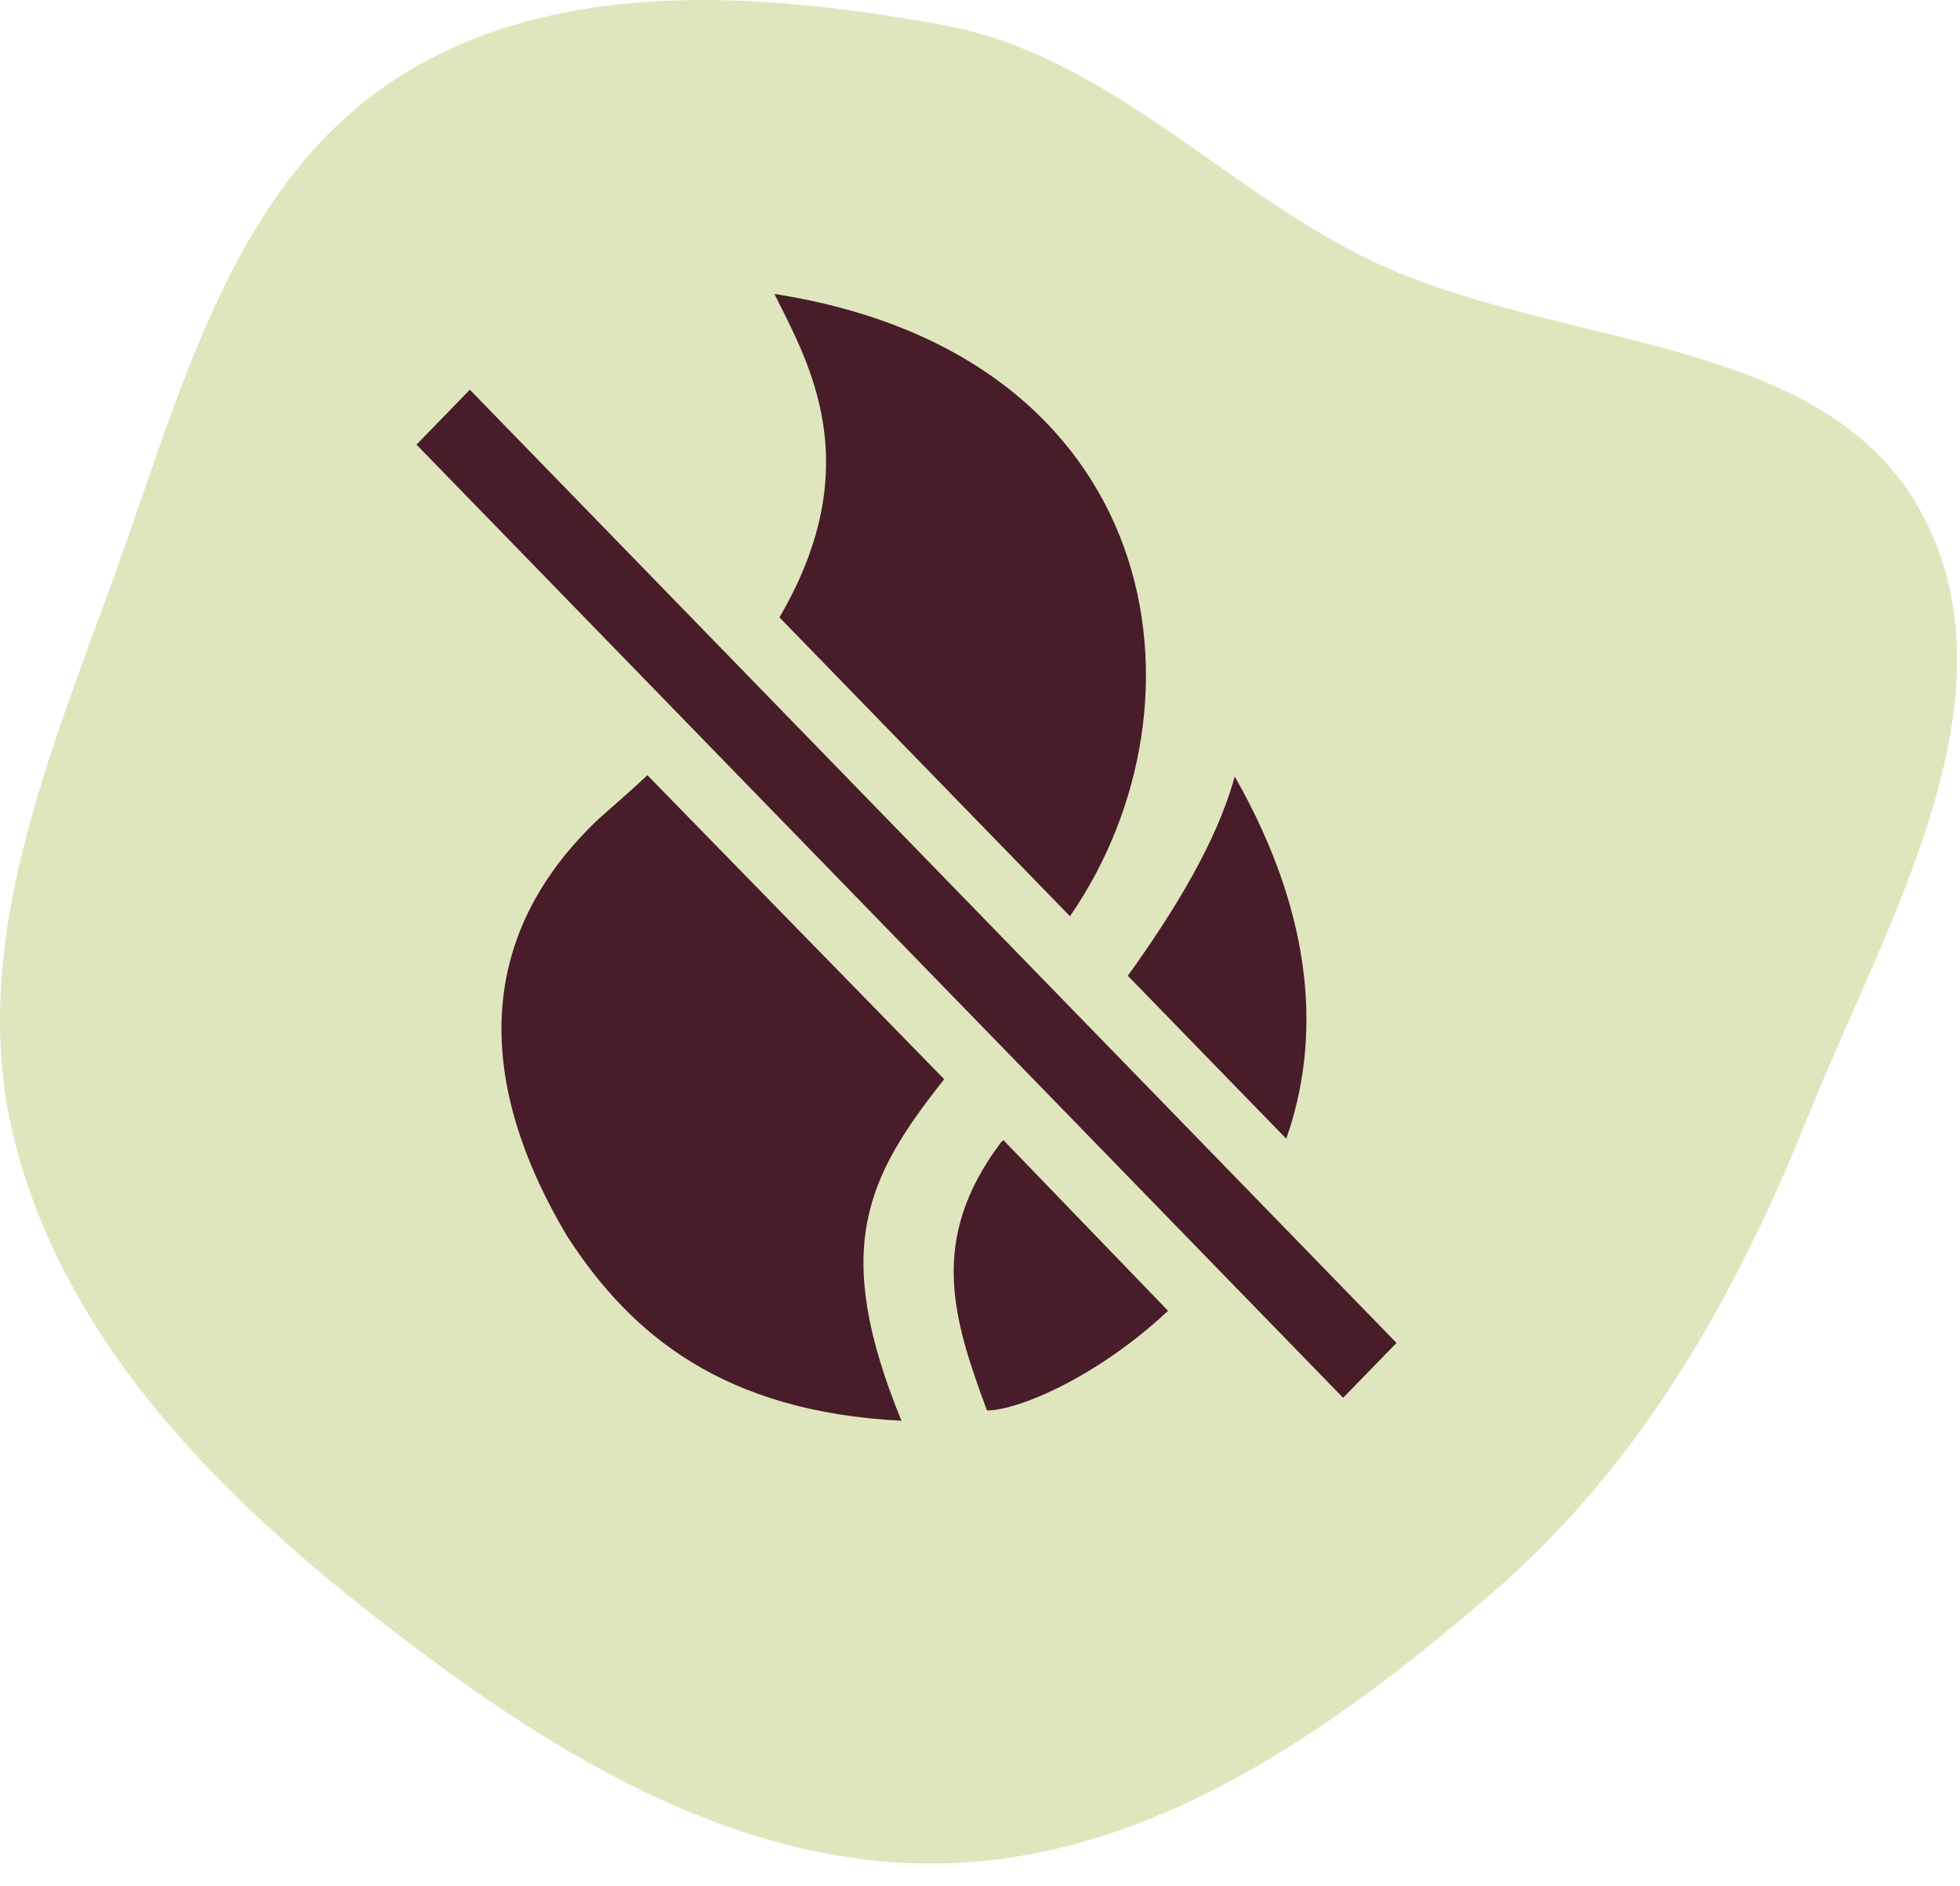 <svg width="80" height="77" viewBox="0 0 80 77" fill="none" xmlns="http://www.w3.org/2000/svg">
<path fill-rule="evenodd" clip-rule="evenodd" d="M38.473 1.019C45.067 2.218 49.662 7.478 55.652 10.483C63.356 14.348 74.571 13.457 78.525 21.115C82.435 28.688 76.957 37.692 73.785 45.602C70.822 52.99 66.944 59.82 60.917 65.02C54.445 70.604 47.019 75.884 38.473 76.069C29.846 76.256 22.111 71.319 15.312 66.006C8.717 60.852 2.563 54.574 0.564 46.446C-1.365 38.601 2.052 30.785 4.782 23.182C7.423 15.826 9.533 7.579 16.063 3.284C22.493 -0.946 30.901 -0.358 38.473 1.019Z" fill="#DFE6BD"/>
<path fill-rule="evenodd" clip-rule="evenodd" d="M31.814 25.203L43.672 37.403C49.73 28.636 47.522 14.482 31.609 12C31.68 12.144 31.755 12.292 31.831 12.444L31.831 12.444C33.233 15.235 35.271 19.293 31.814 25.203ZM24.73 33.17L24.73 33.171L24.422 33.442C18.519 39.04 20.213 45.536 23.139 50.448C25.757 54.514 29.555 57.63 36.794 58C33.919 50.976 35.356 48.071 38.539 44.057L26.424 31.646C25.897 32.143 25.333 32.64 24.73 33.17L24.73 33.17L24.73 33.17ZM40.284 57.578C38.898 53.828 37.872 50.606 40.849 46.645L40.952 46.54L47.676 53.511C44.801 56.204 41.568 57.578 40.284 57.578ZM52.501 46.487C53.887 42.526 53.733 37.562 50.397 31.699C49.678 34.34 47.933 37.192 46.033 39.833L52.501 46.487ZM17 18.151L19.178 15.91L57 54.822L54.822 57.063L17 18.151Z" fill="#481C29"/>
</svg>
